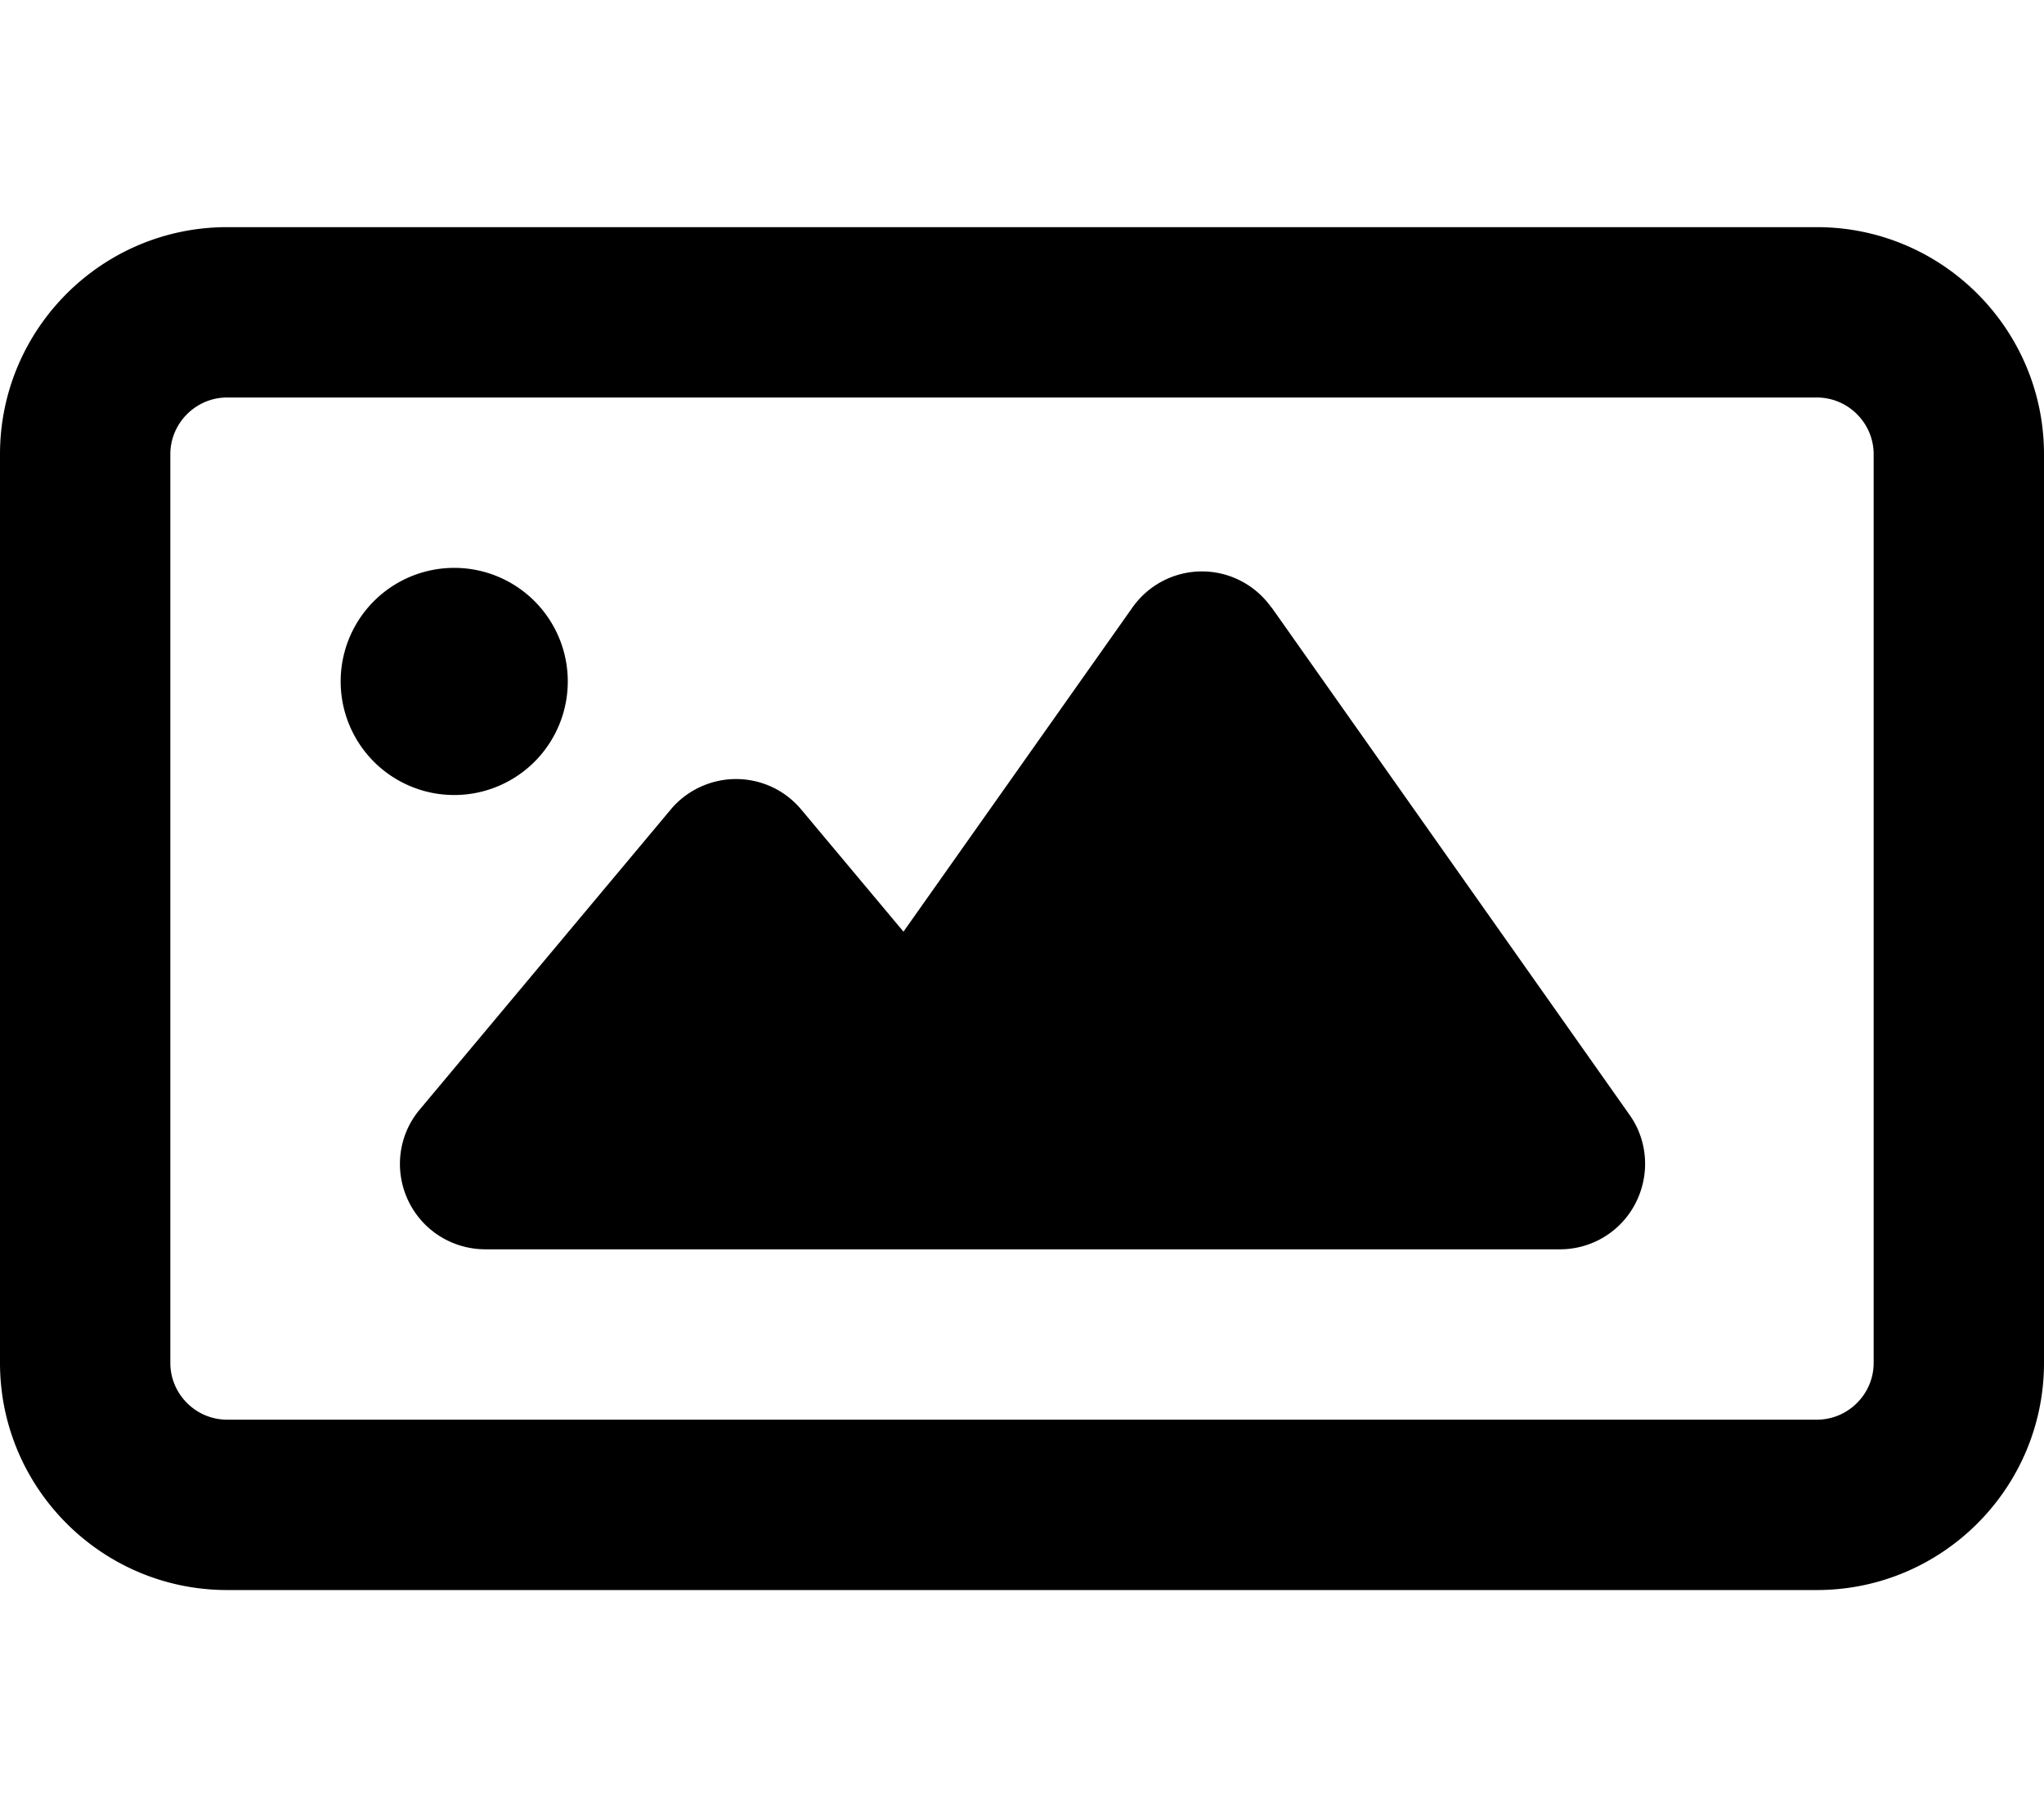 <svg fill="currentColor" xmlns="http://www.w3.org/2000/svg" viewBox="0 0 576 512"><!--! Font Awesome Pro 7.1.0 by @fontawesome - https://fontawesome.com License - https://fontawesome.com/license (Commercial License) Copyright 2025 Fonticons, Inc. --><path fill="currentColor" d="M512 112c8.8 0 16 7.2 16 16l0 256c0 8.8-7.2 16-16 16L64 400c-8.8 0-16-7.2-16-16l0-256c0-8.8 7.2-16 16-16l448 0zM64 64C28.7 64 0 92.7 0 128L0 384c0 35.3 28.7 64 64 64l448 0c35.3 0 64-28.7 64-64l0-256c0-35.3-28.7-64-64-64L64 64zM358.3 171.2c-4.5-6.4-11.8-10.2-19.6-10.2s-15.1 3.8-19.6 10.2l-64.5 91.3-28.8-34.4c-4.6-5.5-11.3-8.6-18.4-8.6s-13.9 3.2-18.4 8.6l-70.7 84.5c-6 7.1-7.3 17.1-3.3 25.6S127.5 352 136.8 352l302.8 0c9 0 17.2-5 21.3-13s3.5-17.6-1.7-24.9l-100.9-143zM128 224a32 32 0 1 0 0-64 32 32 0 1 0 0 64z"/></svg>